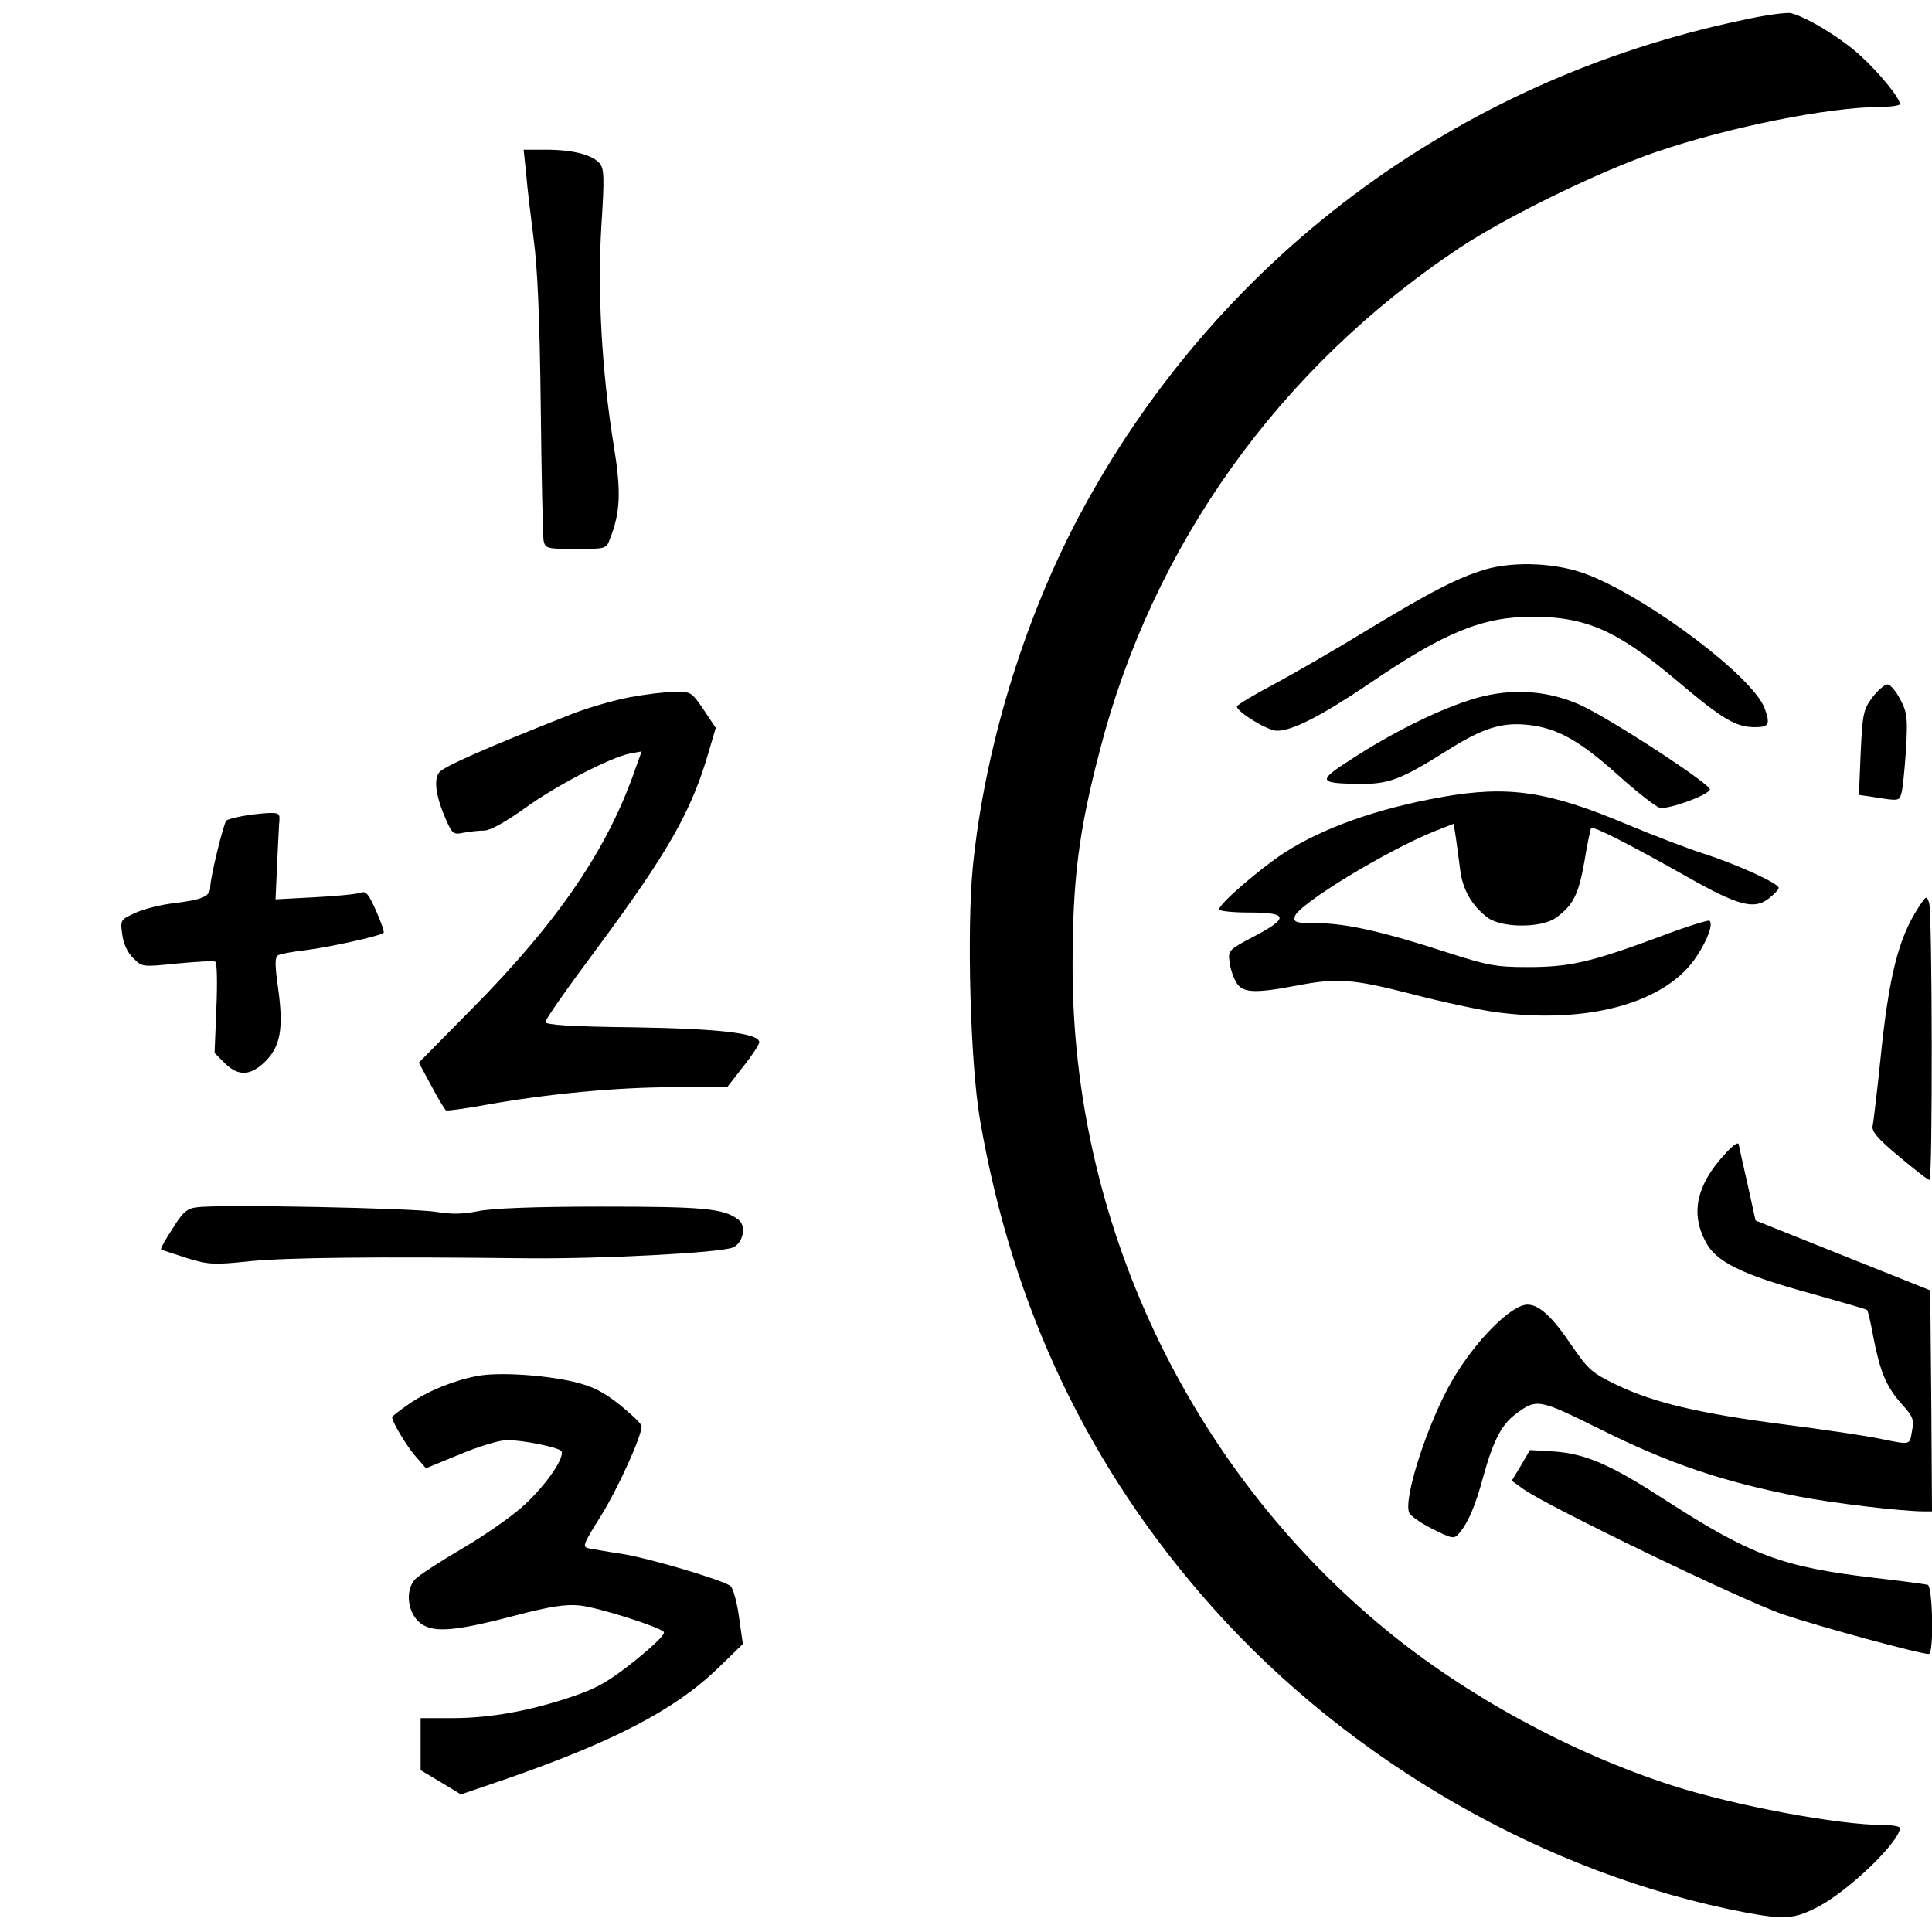 <svg version="1" xmlns="http://www.w3.org/2000/svg" width="722.667" height="722.667" viewBox="0 0 542 542"><path d="M489 5.6C408.2 22.5 340.8 73 302.5 145.2c-15.5 29.4-26.3 65-29.6 98.1-1.7 17.7-.7 54.9 2 70.7 9.1 53 30.6 98.1 65.4 137.1 38.7 43.3 93.6 74.8 149.2 85.4 11.3 2.1 13.9 1.9 20.8-1.7 8.7-4.7 22.7-18.2 22.7-22 0-.4-2-.8-4.4-.8-12.9 0-42.1-5.5-59.5-11.1-28.5-9.2-57.6-25.1-80.2-43.6-55.5-45.6-88.1-114.5-88-186.3 0-24.2 1.7-37.7 7.6-60.3 14.8-57.7 50.4-107.5 101-141.2 13.5-8.9 39.1-21.4 55.2-26.9 20.5-7 48.2-12.5 62.6-12.6 3.1 0 5.7-.4 5.7-.8 0-1.7-5.8-8.8-11.2-13.7-5.1-4.7-14.7-10.6-19.3-11.8-1.1-.3-7.2.5-13.5 1.9zM147.6 48.7c.3 3.8 1.3 12 2.1 18.3 1.1 8.1 1.7 22 2 47 .2 19.5.6 36.5.8 37.7.5 2.2 1 2.3 9 2.3 8.4 0 8.6 0 9.6-2.8 3-7.6 3.2-13.4 1-26.7-3.3-20.6-4.5-42.5-3.4-61 .9-13.8.8-16.2-.5-17.7-2.1-2.4-7.5-3.8-15-3.8h-6.3l.7 6.7z"/><path d="M416.5 159.8c-7.7 2.4-14.5 5.8-33.5 17.3-8.5 5.2-20.1 11.9-25.7 14.9-5.7 3-10.3 5.8-10.3 6.2 0 1.5 8.6 6.8 11.2 6.8 4.4 0 12.4-4.1 25.9-13.2 21.2-14.5 31.9-18.8 46-18.8 15 .1 23.7 3.9 40.5 18.1 12.8 10.8 16.4 12.9 21.8 12.9 3.9 0 4.3-.9 2.6-5.4-3.3-8.7-31.7-30.2-49.1-37.2-8.6-3.5-20.9-4.1-29.4-1.6zM525.3 195.6c-2.5 3.4-2.8 4.5-3.3 15.5l-.5 11.9 3.5.5c7.8 1.3 7.8 1.2 8.4-.9.4-1.2.9-6.6 1.3-12.1.5-9 .4-10.5-1.6-14.3-1.2-2.3-2.8-4.2-3.6-4.2-.8 0-2.6 1.6-4.2 3.6zM176.7 195.6c-4.3.8-11.7 2.9-16.5 4.8-24.1 9.5-35.8 14.7-37 16.3-1.6 2.1-.9 6.8 1.9 13.2 1.8 4.1 2.1 4.3 5 3.7 1.7-.3 4.3-.6 5.8-.6 1.6 0 5.9-2.4 11.1-6.1 8.9-6.5 24.2-14.4 29.7-15.5l3.3-.6-1.9 5.3c-7.7 22.1-21.4 42.3-45.5 66.7l-15.1 15.3 3.5 6.5c1.9 3.6 3.8 6.7 4.1 6.9.3.2 5.5-.5 11.5-1.6 16.8-3 36.4-4.9 52.6-4.9H204l4.5-5.8c2.5-3.1 4.5-6.2 4.5-6.8 0-2.5-10.8-3.8-35.2-4.2-18.1-.2-24.8-.7-24.8-1.5 0-.7 6.3-9.7 14-20 20.6-27.8 27.1-39.2 32-56.4l1.8-6.1-3.4-5.1c-3.4-5-3.6-5.1-8.2-5-2.6 0-8.2.7-12.5 1.5z"/><path d="M412 196.5c-9.3 3-21.9 9.3-32.9 16.5-9.6 6.1-9.4 6.8 2.4 6.9 8.1.1 11.5-1.2 24.4-9.3 10.1-6.4 15.5-8.1 23.1-7.2 8 .9 14.3 4.5 25 14.1 5.2 4.7 10.5 8.8 11.6 9.1 2.3.6 13.6-3.5 14.1-5.1.4-1.4-27.8-19.8-36.3-23.7-9.7-4.4-20.7-4.9-31.4-1.3z"/><path d="M404.5 223.6c-18.1 3.2-33.5 8.7-44.3 15.7-7 4.6-18.2 14.3-18.2 15.8 0 .5 3.8.9 8.5.9 10.9 0 11.2 1.5 1.3 6.7-6.9 3.6-7.3 4-6.9 6.8.1 1.6.9 4.2 1.7 5.7 1.7 3.4 5 3.6 17.1 1.3 11.5-2.2 15.7-1.9 32.5 2.4 8.4 2.2 18.8 4.4 23.1 5 26.2 3.6 48.4-2.6 56.8-15.8 3.1-4.8 4.5-8.8 3.5-9.8-.3-.3-6.7 1.7-14.3 4.6-19.2 7.1-25 8.4-36.8 8.4-8.9 0-11.3-.5-22.5-4.1-17.5-5.7-28.4-8.2-36.3-8.2-6 0-6.8-.2-6.5-1.8.6-3.3 26.1-18.8 39.5-24.1l5.1-2 .6 3.7c.3 2 .8 6.1 1.2 8.9.6 5.7 3.3 10.4 7.7 13.7 4 3 15.3 3 19.3 0 4.8-3.5 6.3-6.6 7.9-15.8.8-4.9 1.7-9.1 1.9-9.3.6-.6 10.8 4.6 26.4 13.4 15 8.5 19.3 9.6 23.5 6.3 1.5-1.2 2.7-2.5 2.7-2.9 0-1.3-11.7-6.6-21-9.6-4.7-1.5-14.3-5.2-21.5-8.2-22.3-9.4-33.4-11-52-7.7zM67.7 229c-2 .4-3.9.9-4.2 1.2-.8.8-4.5 16-4.5 18.5 0 2.8-2.1 3.7-10.4 4.7-3.3.4-7.9 1.5-10.4 2.6-4.4 2-4.5 2-3.9 6.2.3 2.5 1.5 5.1 3.1 6.6 2.5 2.5 2.5 2.5 12.3 1.5 5.4-.5 10.2-.8 10.7-.5.5.3.6 6.1.3 13l-.5 12.6 2.8 2.8c3.8 3.8 7.3 3.7 11.5-.5s5.1-9.3 3.5-20.6c-.9-6.4-.9-8.6 0-9.1.7-.4 4-1 7.4-1.4 6.2-.7 21.3-4 22.2-4.9.3-.2-.7-3-2.1-6.2-2-4.5-2.8-5.6-4.2-5.1-.9.4-6.7 1-12.8 1.3l-11.2.6.4-8.9c.2-4.9.5-10.4.6-12.2.3-3.1.2-3.2-3.3-3.1-1.9.1-5.2.5-7.3.9zM538.2 254.6c-5.6 8.6-8.3 19.1-10.7 42.9-.9 8.8-1.9 17-2.1 18.1-.5 1.7 1 3.5 7.3 8.8 4.3 3.6 8.1 6.6 8.6 6.6.9 0 .8-74.6-.1-77.7-.7-2.1-.8-2.1-3 1.3zM483.7 324c-7.7 8.4-9.4 16.2-5.4 24 2.9 6 10.3 9.6 30.2 15 8.2 2.3 15.1 4.3 15.3 4.5.2.2 1.1 3.8 1.8 7.9 1.9 9.6 3.6 13.7 8 18.6 3.1 3.4 3.4 4.3 2.8 7.4-.7 4.1-.2 4-9.1 2.2-3.8-.8-15.9-2.6-26.9-4-23.3-3-36.6-6.1-46.9-11.1-6.8-3.3-7.9-4.2-12.5-10.9-5.5-8.2-9.2-11.6-12.5-11.6-4.5 0-14.5 10-21 21.1-6.8 11.6-13.8 33-12.2 37.2.3.9 3.3 3 6.5 4.6 5.6 2.8 6.1 2.9 7.5 1.3 2.5-2.9 4.6-7.7 6.8-15.9 2.8-10.1 5.1-14.6 9.1-17.6 5.9-4.4 6.4-4.3 23.4 4.1 19.6 9.8 35 15 56.4 19.1 9.3 1.8 28.6 4.1 34.8 4.1h2.2l-.2-31-.3-31-24.5-9.8-24.5-9.8-2.2-10c-1.2-5.4-2.4-10.5-2.5-11.3-.2-.9-1.7.2-4.1 2.9zM55.2 338.7c-2.7.3-4 1.4-6.8 6-2 3-3.4 5.6-3.2 5.8.1.1 3.3 1.2 7.1 2.4 6.2 1.9 7.6 2 18 .9 10.6-1 34.5-1.3 77.7-.8 20.3.2 53.6-1.5 57.5-3 2.9-1.1 4-6 1.7-7.8-4.1-3.2-9.7-3.7-38.7-3.7-18.9 0-30.9.5-34.5 1.3-4 .8-7.2.9-11.5.2-6.3-1.1-61.6-2.2-67.3-1.3zM134 386c-6.5 1.2-14 4.2-19.3 7.9-2.6 1.8-4.7 3.4-4.7 3.7 0 1.3 4.2 8.3 6.7 11.1l2.8 3.2 9.5-3.9c5.2-2.2 11.2-4 13.2-4 4.4 0 13.9 1.9 15.2 3 1.4 1.4-3.9 9.3-10.3 15.2-3.3 3.1-11.1 8.5-17.4 12.2-6.3 3.7-12.3 7.6-13.3 8.7-2.6 2.9-2.2 8.6.9 11.7 3.5 3.4 9.3 3.1 26.5-1.4 10.7-2.8 14.8-3.4 18.9-3 5.3.6 22 5.9 23.5 7.4.6.6-2.9 3.9-8.1 8.1-7.4 5.9-10.6 7.7-17.7 10.1-11.8 4-22.9 6-33.5 6H118v14.6l5.7 3.4 5.6 3.4 12.6-4.3c30.2-10.5 47.1-19.3 59.1-30.7l7.4-7.2-1.1-7.7c-.6-4.3-1.7-8.1-2.4-8.6-2.9-1.9-22.7-7.7-29.9-8.9-4.1-.6-8.5-1.4-9.7-1.6-2-.4-1.9-.9 3.2-9 4.7-7.5 11.5-22.4 11.5-25.3 0-.6-2.7-3.2-6-5.9-4.8-3.8-7.6-5.2-12.8-6.5-8.5-2-21.3-2.8-27.2-1.7z"/><path d="M426.7 411.1l-2.6 4.3 3.2 2.3c6.4 4.7 61.3 31.2 72.9 35.2 10.1 3.4 38.3 11.1 40.9 11.1 1.5 0 1.1-19-.3-19.4-.7-.2-7.6-1.1-15.3-2-25.5-3-34.3-6.3-58.2-21.7-15.5-10.1-22.6-13.1-31.4-13.7l-6.7-.4-2.5 4.3z"/></svg>